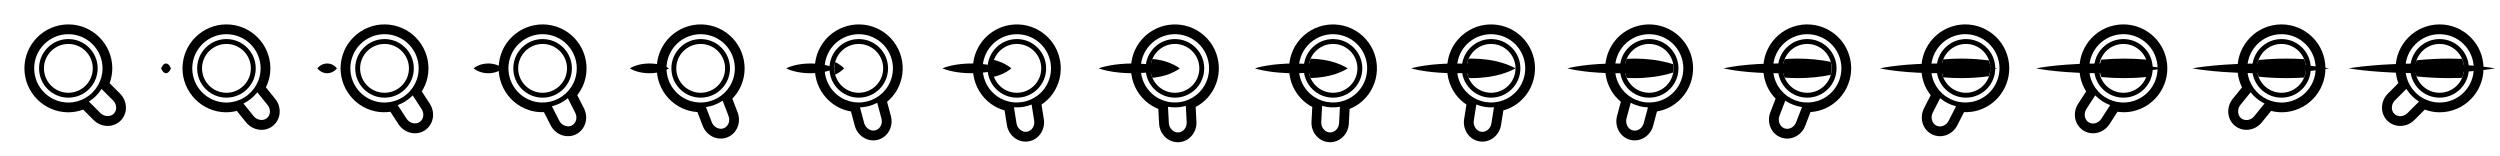 <?xml version="1.0" encoding="iso-8859-1"?>
<!-- Generator: Adobe Illustrator 16.2.1, SVG Export Plug-In . SVG Version: 6.00 Build 0)  -->
<!DOCTYPE svg PUBLIC "-//W3C//DTD SVG 1.1 Tiny//EN" "http://www.w3.org/Graphics/SVG/1.1/DTD/svg11-tiny.dtd">
<svg version="1.1" baseProfile="tiny" xmlns="http://www.w3.org/2000/svg" xmlns:xlink="http://www.w3.org/1999/xlink" x="0px"
	 y="0px" width="512px" height="32px" viewBox="0 0 512 32" xml:space="preserve">
<g id="Layer_2_copy">
</g>
<g id="Layer_2">
</g>
<g id="Layer_1">
	<g>
		<g>
			<path d="M14,9c2.757,0,5,2.243,5,5s-2.243,5-5,5s-5-2.243-5-5S11.243,9,14,9 M14,8c-3.312,0-6,2.687-6,6c0,3.312,2.688,6,6,6
				s6-2.688,6-6C20,10.687,17.312,8,14,8L14,8z"/>
		</g>
	</g>
	<g>
		<g>
			<path d="M46.375,9c2.757,0,5,2.243,5,5s-2.243,5-5,5s-5-2.243-5-5S43.618,9,46.375,9 M46.375,8c-3.312,0-6,2.687-6,6
				c0,3.312,2.688,6,6,6s6-2.688,6-6C52.375,10.687,49.688,8,46.375,8L46.375,8z"/>
		</g>
	</g>
	<g>
		<g>
			<path d="M78.75,9c2.757,0,5,2.243,5,5s-2.243,5-5,5s-5-2.243-5-5S75.993,9,78.75,9 M78.75,8c-3.312,0-6,2.687-6,6
				c0,3.312,2.688,6,6,6s6-2.688,6-6C84.75,10.687,82.062,8,78.75,8L78.75,8z"/>
		</g>
	</g>
	<g>
		<g>
			<path d="M111.125,9c2.757,0,5,2.243,5,5s-2.243,5-5,5s-5-2.243-5-5S108.368,9,111.125,9 M111.125,8c-3.312,0-6,2.687-6,6
				c0,3.312,2.688,6,6,6s6-2.688,6-6C117.125,10.687,114.438,8,111.125,8L111.125,8z"/>
		</g>
	</g>
	<g>
		<g>
			<path d="M143.5,9c2.757,0,5,2.243,5,5s-2.243,5-5,5s-5-2.243-5-5S140.743,9,143.5,9 M143.5,8c-3.312,0-6,2.687-6,6
				c0,3.312,2.688,6,6,6s6-2.688,6-6C149.5,10.687,146.812,8,143.5,8L143.5,8z"/>
		</g>
	</g>
	<g>
		<g>
			<path d="M175.875,9c2.757,0,5,2.243,5,5s-2.243,5-5,5s-5-2.243-5-5S173.118,9,175.875,9 M175.875,8c-3.312,0-6,2.687-6,6
				c0,3.312,2.688,6,6,6s6-2.688,6-6C181.875,10.687,179.188,8,175.875,8L175.875,8z"/>
		</g>
	</g>
	<g>
		<g>
			<path d="M208.25,9c2.757,0,5,2.243,5,5s-2.243,5-5,5s-5-2.243-5-5S205.493,9,208.25,9 M208.25,8c-3.312,0-6,2.687-6,6
				c0,3.312,2.688,6,6,6s6-2.688,6-6C214.25,10.687,211.562,8,208.25,8L208.25,8z"/>
		</g>
	</g>
	<g>
		<g>
			<path d="M240.625,9c2.757,0,5,2.243,5,5s-2.243,5-5,5s-5-2.243-5-5S237.868,9,240.625,9 M240.625,8c-3.312,0-6,2.687-6,6
				c0,3.312,2.688,6,6,6s6-2.688,6-6C246.625,10.687,243.938,8,240.625,8L240.625,8z"/>
		</g>
	</g>
	<g>
		<g>
			<path d="M273,9c2.757,0,5,2.243,5,5s-2.243,5-5,5s-5-2.243-5-5S270.243,9,273,9 M273,8c-3.312,0-6,2.687-6,6c0,3.312,2.688,6,6,6
				s6-2.688,6-6C279,10.687,276.312,8,273,8L273,8z"/>
		</g>
	</g>
	<g>
		<g>
			<path d="M305.375,9c2.757,0,5,2.243,5,5s-2.243,5-5,5s-5-2.243-5-5S302.618,9,305.375,9 M305.375,8c-3.312,0-6,2.687-6,6
				c0,3.312,2.688,6,6,6s6-2.688,6-6C311.375,10.687,308.688,8,305.375,8L305.375,8z"/>
		</g>
	</g>
	<g>
		<g>
			<path d="M337.75,9c2.757,0,5,2.243,5,5s-2.243,5-5,5s-5-2.243-5-5S334.993,9,337.75,9 M337.75,8c-3.312,0-6,2.687-6,6
				c0,3.312,2.688,6,6,6s6-2.688,6-6C343.75,10.687,341.062,8,337.75,8L337.75,8z"/>
		</g>
	</g>
	<g>
		<g>
			<path d="M370.125,9c2.757,0,5,2.243,5,5s-2.243,5-5,5s-5-2.243-5-5S367.368,9,370.125,9 M370.125,8c-3.312,0-6,2.687-6,6
				c0,3.312,2.688,6,6,6s6-2.688,6-6C376.125,10.687,373.438,8,370.125,8L370.125,8z"/>
		</g>
	</g>
	<g>
		<g>
			<path d="M402.625,9c2.757,0,5,2.243,5,5s-2.243,5-5,5s-5-2.243-5-5S399.868,9,402.625,9 M402.625,8c-3.312,0-6,2.687-6,6
				c0,3.312,2.688,6,6,6s6-2.688,6-6C408.625,10.687,405.938,8,402.625,8L402.625,8z"/>
		</g>
	</g>
	<g>
		<g>
			<path d="M434.875,9c2.757,0,5,2.243,5,5s-2.243,5-5,5s-5-2.243-5-5S432.118,9,434.875,9 M434.875,8c-3.312,0-6,2.687-6,6
				c0,3.312,2.688,6,6,6s6-2.688,6-6C440.875,10.687,438.188,8,434.875,8L434.875,8z"/>
		</g>
	</g>
	<g>
		<g>
			<path d="M467.25,9c2.757,0,5,2.243,5,5s-2.243,5-5,5s-5-2.243-5-5S464.493,9,467.25,9 M467.25,8c-3.312,0-6,2.687-6,6
				c0,3.312,2.688,6,6,6s6-2.688,6-6C473.25,10.687,470.562,8,467.25,8L467.25,8z"/>
		</g>
	</g>
	<path d="M24.586,19.172l-2.14-2.141C22.791,16.082,23,15.068,23,14c0-4.963-4.038-9-9-9s-9,4.037-9,9s4.038,9,9,9
		c1.068,0,2.082-0.209,3.032-0.555l2.14,2.141c0.766,0.766,1.815,1.205,2.879,1.205c1.014,0,1.957-0.385,2.656-1.084
		C26.2,23.215,26.146,20.731,24.586,19.172z M14,21c-3.86,0-7-3.141-7-7s3.14-7,7-7s7,3.141,7,7c0,1.268-0.343,2.453-0.935,3.479
		c0,0,0,0,0-0.001c-0.619,1.074-1.512,1.969-2.586,2.587c0,0,0,0,0,0C16.453,20.656,15.267,21,14,21z M23.293,23.293
		c-0.682,0.682-1.963,0.622-2.707-0.121l-2.382-2.382c0.051-0.031,0.106-0.056,0.156-0.088c0.935-0.609,1.732-1.407,2.342-2.341
		c0.033-0.051,0.057-0.106,0.088-0.157l2.382,2.382C23.952,21.365,24.006,22.58,23.293,23.293z"/>
	<path d="M56.362,20.25l-1.905-2.353c0.442-0.907,0.756-1.894,0.868-2.956c0.519-4.936-3.075-9.373-8.01-9.892
		c-4.936-0.519-9.373,3.074-9.892,8.01c-0.519,4.937,3.074,9.373,8.01,9.892c1.062,0.112,2.092,0.01,3.073-0.234l1.905,2.353
		c0.681,0.842,1.679,1.388,2.737,1.499c1.008,0.106,1.987-0.178,2.755-0.801C57.544,24.44,57.75,21.965,56.362,20.25z
		 M45.643,20.962c-3.839-0.403-6.633-3.854-6.23-7.693c0.403-3.838,3.854-6.633,7.693-6.229c3.839,0.404,6.633,3.855,6.23,7.693
		c-0.132,1.261-0.598,2.404-1.293,3.363c0,0,0,0,0-0.001c-0.728,1.003-1.709,1.8-2.842,2.302l0,0
		C48.119,20.877,46.903,21.095,45.643,20.962z M54.646,24.214c-0.749,0.607-2.018,0.414-2.68-0.403l-2.12-2.618
		c0.054-0.024,0.111-0.043,0.164-0.07c0.993-0.509,1.87-1.219,2.574-2.083c0.038-0.048,0.068-0.1,0.104-0.147l2.12,2.618
		C55.502,22.366,55.429,23.579,54.646,24.214z"/>
	<path d="M88.029,21.261l-1.648-2.539c0.534-0.857,0.95-1.805,1.172-2.851c1.032-4.854-2.079-9.643-6.932-10.674
		c-4.854-1.032-9.643,2.078-10.675,6.932c-1.032,4.854,2.079,9.644,6.933,10.675c1.044,0.223,2.079,0.229,3.081,0.088l1.648,2.539
		c0.59,0.907,1.525,1.556,2.566,1.777c0.992,0.211,1.995,0.03,2.823-0.509C88.767,25.55,89.23,23.11,88.029,21.261z M77.294,20.848
		c-3.776-0.803-6.194-4.527-5.392-8.303s4.527-6.194,8.302-5.392s6.194,4.527,5.392,8.303c-0.264,1.24-0.846,2.328-1.638,3.209
		c0,0,0,0,0-0.001c-0.829,0.922-1.888,1.611-3.068,1.992c0,0.001,0,0.001,0,0.001C79.766,21.021,78.534,21.11,77.294,20.848z
		 M85.908,25.022c-0.809,0.525-2.05,0.2-2.623-0.682l-1.835-2.824c0.056-0.021,0.115-0.033,0.17-0.055
		c1.042-0.401,1.987-1.016,2.778-1.803c0.042-0.042,0.078-0.092,0.119-0.135l1.834,2.825C86.953,23.273,86.753,24.474,85.908,25.022
		z"/>
	<path d="M119.595,22.189l-1.374-2.696c0.622-0.796,1.134-1.696,1.464-2.712c1.534-4.72-1.059-9.807-5.778-11.341
		c-4.72-1.533-9.807,1.059-11.341,5.778c-1.533,4.721,1.059,9.807,5.779,11.341c1.016,0.33,2.044,0.444,3.055,0.409l1.374,2.697
		c0.492,0.965,1.354,1.707,2.366,2.036c0.964,0.313,1.98,0.238,2.861-0.211C119.88,26.534,120.596,24.155,119.595,22.189z
		 M108.962,20.657c-3.671-1.192-5.687-5.149-4.494-8.82c1.192-3.671,5.149-5.687,8.82-4.494s5.687,5.149,4.494,8.82
		c-0.392,1.205-1.084,2.228-1.964,3.021c0,0,0,0,0-0.001c-0.92,0.83-2.047,1.405-3.259,1.661h0
		C111.401,21.088,110.167,21.049,108.962,20.657z M117.092,25.71c-0.859,0.438-2.06-0.015-2.537-0.952l-1.529-3.001
		c0.058-0.014,0.118-0.021,0.175-0.035c1.077-0.291,2.083-0.804,2.951-1.503c0.047-0.038,0.087-0.084,0.132-0.122l1.529,3.001
		C118.313,24.08,117.99,25.252,117.092,25.71z"/>
	<path d="M151.066,23.031l-1.084-2.826c0.701-0.728,1.305-1.568,1.739-2.544c2.019-4.534-0.028-9.864-4.561-11.883
		c-4.534-2.019-9.864,0.028-11.883,4.562c-2.019,4.533,0.028,9.864,4.562,11.883c0.975,0.434,1.986,0.655,2.995,0.727l1.084,2.826
		c0.388,1.01,1.167,1.838,2.14,2.271c0.926,0.412,1.944,0.444,2.867,0.09C150.896,27.381,151.857,25.09,151.066,23.031z
		 M140.653,20.395c-3.526-1.569-5.118-5.715-3.548-9.241s5.716-5.118,9.242-3.548c3.526,1.57,5.117,5.717,3.547,9.242
		c-0.516,1.158-1.312,2.102-2.269,2.799c0,0,0,0,0-0.001c-1.002,0.729-2.183,1.183-3.415,1.312l0,0
		C143.033,21.079,141.81,20.91,140.653,20.395z M148.209,26.27c-0.9,0.346-2.046-0.23-2.424-1.211l-1.207-3.145
		c0.06-0.009,0.12-0.009,0.179-0.018c1.102-0.177,2.155-0.581,3.091-1.186c0.05-0.033,0.095-0.074,0.145-0.108l1.208,3.146
		C149.596,24.776,149.15,25.908,148.209,26.27z"/>
	<path d="M182.457,23.771l-0.783-2.924c0.773-0.649,1.461-1.422,1.996-2.348c2.481-4.298,1.003-9.813-3.294-12.295
		c-4.297-2.48-9.813-1.003-12.294,3.295s-1.003,9.813,3.294,12.295c0.925,0.533,1.907,0.859,2.903,1.035l0.783,2.924
		c0.28,1.045,0.969,1.951,1.891,2.483c0.878,0.507,1.887,0.645,2.842,0.389C181.833,28.08,183.027,25.902,182.457,23.771z
		 M172.375,20.062c-3.343-1.931-4.492-6.221-2.562-9.562s6.219-4.492,9.562-2.562c3.343,1.931,4.492,6.221,2.562,9.562
		c-0.634,1.098-1.524,1.953-2.549,2.546c0,0,0,0,0-0.001c-1.073,0.621-2.294,0.949-3.534,0.947c0,0,0,0,0,0
		C174.671,20.991,173.472,20.695,172.375,20.062z M179.276,26.694c-0.931,0.249-2.011-0.443-2.284-1.458l-0.872-3.254
		c0.06-0.002,0.12,0.005,0.179,0.002c1.114-0.061,2.204-0.353,3.198-0.856c0.054-0.028,0.103-0.063,0.155-0.093l0.872,3.254
		C180.811,25.354,180.25,26.434,179.276,26.694z"/>
	<path d="M213.774,24.408l-0.473-2.99c0.837-0.566,1.603-1.262,2.23-2.127c2.917-4.015,2.023-9.654-1.991-12.571
		s-9.654-2.024-12.571,1.991c-2.917,4.015-2.023,9.654,1.991,12.57c0.864,0.629,1.807,1.055,2.778,1.334l0.474,2.99
		c0.169,1.068,0.76,2.041,1.621,2.667c0.82,0.597,1.809,0.839,2.786,0.685C212.703,28.627,214.119,26.586,213.774,24.408z
		 M204.135,19.664c-3.123-2.27-3.817-6.655-1.548-9.777c2.269-3.123,6.655-3.818,9.777-1.549c3.123,2.269,3.817,6.655,1.549,9.777
		c-0.745,1.025-1.72,1.783-2.802,2.266h0c-1.132,0.505-2.38,0.703-3.613,0.572c0,0,0,0,0,0
		C206.322,20.828,205.16,20.408,204.135,19.664z M210.306,26.981c-0.952,0.151-1.954-0.651-2.119-1.688l-0.527-3.328
		c0.06,0.005,0.119,0.018,0.178,0.021c1.114,0.056,2.229-0.121,3.271-0.518c0.056-0.022,0.108-0.053,0.164-0.076l0.527,3.327
		C211.972,25.809,211.301,26.823,210.306,26.981z"/>
	<path d="M245.031,24.927l-0.158-3.022c0.892-0.475,1.726-1.088,2.44-1.882c3.321-3.688,3.021-9.39-0.667-12.711
		c-3.688-3.32-9.39-3.022-12.71,0.667c-3.321,3.688-3.021,9.389,0.667,12.709c0.793,0.715,1.687,1.238,2.624,1.617l0.158,3.023
		c0.057,1.08,0.543,2.109,1.334,2.822c0.753,0.678,1.711,1.023,2.699,0.971C243.525,29.012,245.146,27.129,245.031,24.927z
		 M235.941,19.201c-2.869-2.582-3.101-7.018-0.518-9.885c2.583-2.868,7.018-3.102,9.886-0.519c2.868,2.583,3.101,7.019,0.518,9.886
		c-0.848,0.942-1.897,1.594-3.023,1.961c0,0,0,0,0-0.001c-1.178,0.385-2.441,0.451-3.653,0.192c0,0,0,0,0,0
		C237.994,20.588,236.882,20.05,235.941,19.201z M241.312,27.124c-0.962,0.051-1.875-0.851-1.931-1.901l-0.176-3.363
		c0.059,0.01,0.116,0.029,0.174,0.039c1.103,0.172,2.229,0.113,3.307-0.174c0.058-0.016,0.114-0.04,0.171-0.057l0.176,3.363
		C243.092,26.133,242.319,27.071,241.312,27.124z"/>
	<path d="M276.24,25.327l0.159-3.022c0.936-0.379,1.829-0.902,2.623-1.617c3.688-3.32,3.987-9.021,0.667-12.709
		c-3.321-3.688-9.022-3.988-12.711-0.667c-3.688,3.321-3.986,9.022-0.666,12.71c0.714,0.794,1.548,1.408,2.44,1.883l-0.159,3.022
		c-0.057,1.081,0.319,2.155,1.031,2.946c0.678,0.753,1.596,1.197,2.583,1.248C274.316,29.232,276.125,27.53,276.24,25.327z
		 M267.799,18.684c-2.583-2.868-2.35-7.303,0.518-9.886c2.868-2.583,7.303-2.351,9.886,0.519c2.583,2.867,2.35,7.303-0.519,9.885
		c-0.942,0.849-2.052,1.387-3.211,1.635c0,0,0,0,0-0.001c-1.212,0.259-2.475,0.193-3.653-0.19c0,0,0,0,0,0
		C269.695,20.277,268.646,19.625,267.799,18.684z M272.312,27.124c-0.963-0.05-1.776-1.043-1.721-2.093l0.176-3.363
		c0.057,0.016,0.112,0.041,0.169,0.057c1.078,0.287,2.205,0.346,3.307,0.174c0.06-0.01,0.118-0.029,0.176-0.039l-0.176,3.363
		C274.186,26.324,273.319,27.177,272.312,27.124z"/>
	<path d="M307.413,25.604l0.474-2.99c0.971-0.277,1.914-0.705,2.779-1.332c4.014-2.918,4.907-8.557,1.99-12.572
		c-2.917-4.015-8.557-4.908-12.57-1.99c-4.016,2.916-4.908,8.556-1.992,12.57c0.629,0.865,1.393,1.562,2.23,2.127l-0.473,2.99
		c-0.17,1.069,0.091,2.176,0.717,3.037c0.596,0.82,1.461,1.357,2.438,1.512C305.091,29.285,307.068,27.781,307.413,25.604z
		 M299.713,18.114c-2.27-3.122-1.574-7.509,1.548-9.778c3.122-2.268,7.509-1.572,9.778,1.549c2.268,3.123,1.572,7.51-1.549,9.777
		c-1.026,0.746-2.188,1.164-3.365,1.29c0,0,0,0,0.001-0.001c-1.232,0.131-2.481-0.066-3.613-0.572
		c0.001,0.001,0.001,0.001,0.001,0.001C301.432,19.896,300.457,19.14,299.713,18.114z M303.318,26.98
		c-0.951-0.15-1.656-1.223-1.492-2.262l0.527-3.326c0.055,0.021,0.107,0.053,0.162,0.073c1.043,0.399,2.156,0.574,3.27,0.519
		c0.061-0.003,0.121-0.016,0.18-0.021l-0.526,3.327C305.266,26.379,304.315,27.138,303.318,26.98z"/>
	<path d="M338.564,25.754l0.783-2.925c0.994-0.175,1.977-0.501,2.902-1.035c4.298-2.481,5.775-7.997,3.295-12.294
		c-2.482-4.299-7.997-5.775-12.295-3.295c-4.298,2.482-5.775,7.996-3.295,12.295c0.535,0.925,1.223,1.698,1.996,2.348l-0.783,2.924
		c-0.279,1.046-0.137,2.174,0.396,3.096c0.506,0.878,1.312,1.502,2.267,1.758C335.869,29.172,337.993,27.884,338.564,25.754z
		 M331.688,17.5c-1.93-3.343-0.779-7.633,2.562-9.562s7.633-0.78,9.562,2.562c1.93,3.342,0.779,7.632-2.562,9.562
		c-1.098,0.634-2.297,0.929-3.48,0.931l0,0c-1.238,0.002-2.461-0.326-3.533-0.947l0,0C333.212,19.452,332.322,18.598,331.688,17.5z
		 M334.349,26.693c-0.931-0.249-1.521-1.389-1.249-2.404l0.872-3.254c0.053,0.029,0.102,0.064,0.153,0.091
		c0.996,0.505,2.086,0.797,3.199,0.857c0.061,0.003,0.121-0.003,0.18-0.001l-0.871,3.254
		C336.348,26.301,335.322,26.955,334.349,26.693z"/>
	<path d="M369.706,25.774l1.085-2.826c1.008-0.07,2.019-0.292,2.994-0.726c4.534-2.02,6.581-7.35,4.562-11.883
		c-2.02-4.534-7.35-6.58-11.883-4.562c-4.534,2.019-6.58,7.349-4.562,11.882c0.435,0.977,1.038,1.818,1.739,2.545l-1.085,2.826
		c-0.388,1.01-0.362,2.146,0.07,3.119c0.413,0.926,1.147,1.632,2.071,1.986C366.669,28.893,368.916,27.834,369.706,25.774z
		 M363.73,16.848c-1.569-3.525,0.021-7.672,3.548-9.242c3.525-1.569,7.672,0.021,9.241,3.547c1.57,3.526-0.021,7.673-3.547,9.242
		c-1.158,0.516-2.381,0.685-3.56,0.562c0,0,0,0,0.001,0c-1.232-0.128-2.413-0.581-3.415-1.312c0,0.001,0,0.001,0,0.001
		C365.042,18.949,364.246,18.006,363.73,16.848z M365.416,26.27c-0.9-0.346-1.367-1.54-0.991-2.522l1.207-3.145
		c0.05,0.034,0.095,0.075,0.144,0.106c0.938,0.606,1.99,1.01,3.091,1.188c0.06,0.01,0.121,0.009,0.181,0.017l-1.208,3.145
		C367.444,26.087,366.356,26.631,365.416,26.27z"/>
	<path d="M463.213,25.067l1.905-2.353c0.979,0.245,2.01,0.347,3.072,0.235c4.936-0.52,8.528-4.956,8.01-9.892
		s-4.956-8.529-9.892-8.01c-4.936,0.519-8.529,4.956-8.01,9.892c0.111,1.062,0.426,2.048,0.868,2.956l-1.905,2.354
		c-0.682,0.842-1.008,1.931-0.896,2.989c0.105,1.008,0.587,1.905,1.355,2.528C459.359,27.095,461.824,26.782,463.213,25.067z
		 M460.288,14.731c-0.403-3.839,2.392-7.29,6.229-7.693c3.838-0.404,7.289,2.391,7.693,6.229c0.403,3.838-2.392,7.29-6.229,7.694
		c-1.261,0.132-2.477-0.087-3.559-0.566c0,0,0,0,0.001,0c-1.133-0.503-2.116-1.299-2.843-2.303c0,0.001,0,0.001,0,0.001
		C460.887,17.135,460.42,15.992,460.288,14.731z M458.979,24.213c-0.75-0.606-0.824-1.887-0.162-2.705l2.12-2.618
		c0.035,0.048,0.065,0.101,0.103,0.146c0.705,0.867,1.581,1.576,2.573,2.084c0.054,0.028,0.111,0.047,0.165,0.073l-2.119,2.616
		C460.965,24.666,459.763,24.848,458.979,24.213z"/>
	<path d="M432.021,25.428l1.647-2.539c1,0.141,2.034,0.133,3.079-0.09c4.854-1.035,7.961-5.825,6.926-10.68
		c-1.035-4.854-5.826-7.959-10.68-6.924s-7.961,5.826-6.925,10.68c0.223,1.045,0.639,1.991,1.175,2.848l-1.647,2.541
		c-0.59,0.909-0.799,2.025-0.577,3.066c0.211,0.992,0.784,1.834,1.614,2.372C428.402,27.85,430.82,27.279,432.021,25.428z
		 M428.025,15.457c-0.805-3.774,1.612-7.501,5.387-8.307c3.773-0.805,7.499,1.611,8.306,5.387c0.805,3.773-1.611,7.502-5.387,8.307
		c-1.239,0.264-2.472,0.174-3.598-0.188c0,0,0,0,0.001-0.001c-1.18-0.382-2.241-1.069-3.069-1.991c0,0.002,0,0.002,0,0.002
		C428.874,17.784,428.289,16.697,428.025,15.457z M427.721,25.023c-0.81-0.523-1.019-1.789-0.446-2.673l1.833-2.827
		c0.04,0.045,0.076,0.094,0.118,0.135c0.792,0.788,1.738,1.4,2.777,1.803c0.057,0.021,0.116,0.033,0.172,0.055l-1.832,2.824
		C429.743,25.266,428.567,25.572,427.721,25.023z"/>
	<path d="M400.858,25.662l1.373-2.696c1.009,0.035,2.037-0.081,3.053-0.412c4.718-1.537,7.308-6.626,5.771-11.346
		c-1.537-4.719-6.628-7.306-11.346-5.769c-4.719,1.537-7.309,6.627-5.77,11.346c0.33,1.016,0.843,1.914,1.466,2.709l-1.373,2.7
		c-0.49,0.966-0.581,2.097-0.252,3.109c0.312,0.966,0.972,1.742,1.853,2.19C397.513,28.451,399.857,27.631,400.858,25.662z
		 M395.841,16.165c-1.195-3.669,0.819-7.628,4.487-8.825c3.669-1.194,7.627,0.818,8.824,4.488c1.195,3.67-0.817,7.63-4.487,8.825
		c-1.205,0.392-2.44,0.431-3.599,0.19c0,0,0,0,0.001-0.002c-1.213-0.256-2.34-0.828-3.261-1.659c0,0.002,0,0.002,0,0.002
		C396.929,18.391,396.232,17.371,395.841,16.165z M396.538,25.711c-0.859-0.436-1.199-1.672-0.723-2.611l1.527-3.004
		c0.044,0.041,0.085,0.086,0.131,0.122c0.87,0.7,1.876,1.211,2.951,1.503c0.059,0.014,0.119,0.02,0.176,0.035l-1.525,3
		C398.575,25.74,397.438,26.168,396.538,25.711z"/>
	<g>
		<g>
			<path d="M499.625,9c2.757,0,5,2.243,5,5s-2.243,5-5,5s-5-2.243-5-5S496.868,9,499.625,9 M499.625,8c-3.312,0-6,2.687-6,6
				c0,3.312,2.688,6,6,6s6-2.688,6-6C505.625,10.687,502.938,8,499.625,8L499.625,8z"/>
		</g>
	</g>
	<path d="M494.453,24.586l2.141-2.141c0.949,0.346,1.963,0.555,3.031,0.555c4.963,0,9-4.037,9-9s-4.037-9-9-9s-9,4.037-9,9
		c0,1.068,0.209,2.082,0.555,3.031l-2.141,2.141c-0.766,0.766-1.205,1.814-1.205,2.879c0,1.014,0.385,1.957,1.084,2.656
		C490.41,26.199,492.894,26.146,494.453,24.586z M492.625,14c0-3.859,3.141-7,7-7s7,3.141,7,7s-3.141,7-7,7
		c-1.268,0-2.453-0.344-3.479-0.935h0.001c-1.074-0.618-1.969-1.513-2.587-2.587c0,0.001,0,0.001,0,0.001
		C492.969,16.453,492.625,15.268,492.625,14z M490.332,23.293c-0.682-0.682-0.622-1.963,0.121-2.707l2.382-2.382
		c0.031,0.051,0.056,0.106,0.088,0.155c0.609,0.936,1.407,1.732,2.341,2.342c0.051,0.033,0.106,0.058,0.157,0.089l-2.382,2.382
		C492.26,23.951,491.045,24.006,490.332,23.293z"/>
	<g>
		<path d="M33,14c0,0,0.125-0.334,0.312-0.571C33.5,13.163,33.75,13.004,34,13c0.25,0.002,0.5,0.159,0.688,0.426
			C34.875,13.663,35,14,35,14s-0.125,0.337-0.312,0.574C34.5,14.841,34.25,14.998,34,15c-0.25-0.004-0.5-0.163-0.688-0.429
			C33.125,14.334,33,14,33,14z"/>
		<path d="M65,14c0,0,0.25-0.334,0.625-0.571C66,13.163,66.5,13.004,67,13c0.5,0.002,1,0.159,1.375,0.426C68.75,13.663,69,14,69,14
			s-0.25,0.337-0.625,0.574C68,14.841,67.5,14.998,67,15c-0.5-0.004-1-0.163-1.375-0.429C65.25,14.334,65,14,65,14z"/>
		<path d="M97,14c0,0,0.375-0.334,0.938-0.571C98.5,13.163,99.25,13.004,100,13c0.75,0.002,1.5,0.159,2.062,0.426
			C102.625,13.663,103,14,103,14s-0.375,0.337-0.938,0.574C101.5,14.841,100.75,14.998,100,15c-0.75-0.004-1.5-0.163-2.062-0.429
			C97.375,14.334,97,14,97,14z"/>
		<path d="M129,14c0,0,0.5-0.334,1.25-0.571C131,13.163,132,13.004,133,13c1,0.002,2,0.159,2.75,0.426C136.5,13.663,137,14,137,14
			s-0.5,0.337-1.25,0.574C135,14.841,134,14.998,133,15c-1-0.004-2-0.163-2.75-0.429C129.5,14.334,129,14,129,14z"/>
		<path d="M161,14c0,0,0.625-0.334,1.562-0.571C163.5,13.163,164.75,13.004,166,13c1.25,0.002,2.5,0.159,3.438,0.426
			C170.375,13.663,171,14,171,14s-0.625,0.337-1.562,0.574C168.5,14.841,167.25,14.998,166,15c-1.25-0.004-2.5-0.163-3.438-0.429
			C161.625,14.334,161,14,161,14z"/>
		<path d="M193,14c0,0,0.75-0.334,1.875-0.571C196,13.163,197.5,13.004,199,13c1.5,0.002,3,0.159,4.125,0.426
			C204.25,13.663,205,14,205,14s-0.75,0.337-1.875,0.574C202,14.841,200.5,14.998,199,15c-1.5-0.004-3-0.163-4.125-0.429
			C193.75,14.334,193,14,193,14z"/>
		<path d="M225,14c0,0,0.875-0.334,2.188-0.571C228.5,13.163,230.25,13.004,232,13c1.75,0.002,3.5,0.159,4.812,0.426
			C238.125,13.663,239,14,239,14s-0.875,0.337-2.188,0.574C235.5,14.841,233.75,14.998,232,15c-1.75-0.004-3.5-0.163-4.812-0.429
			C225.875,14.334,225,14,225,14z"/>
		<path d="M257,14c0,0,1-0.334,2.5-0.571c0.75-0.129,1.625-0.235,2.562-0.307C263,13.046,264,13,265,13s2,0.042,2.938,0.119
			c0.938,0.07,1.812,0.178,2.562,0.307C272,13.663,273,14,273,14s-1,0.337-2.5,0.574c-0.75,0.129-1.625,0.236-2.562,0.307
			C267,14.958,266,15,265,15s-2-0.046-2.938-0.122c-0.938-0.071-1.812-0.178-2.562-0.307C258,14.334,257,14,257,14z"/>
		<path d="M289,14c0,0,1.125-0.334,2.812-0.571c0.844-0.129,1.828-0.235,2.883-0.307C295.75,13.046,296.875,13,298,13
			s2.25,0.042,3.305,0.119c1.055,0.07,2.039,0.178,2.883,0.307C305.875,13.663,307,14,307,14s-1.125,0.337-2.812,0.574
			c-0.844,0.129-1.828,0.236-2.883,0.307C300.25,14.958,299.125,15,298,15s-2.25-0.046-3.305-0.122
			c-1.055-0.071-2.039-0.178-2.883-0.307C290.125,14.334,289,14,289,14z"/>
		<path d="M321,14c0,0,1.25-0.334,3.125-0.571c0.938-0.129,2.031-0.235,3.203-0.307C328.5,13.046,329.75,13,331,13
			s2.5,0.042,3.672,0.119c1.172,0.07,2.266,0.178,3.203,0.307C339.75,13.663,341,14,341,14s-1.25,0.337-3.125,0.574
			c-0.938,0.129-2.031,0.236-3.203,0.307C333.5,14.958,332.25,15,331,15s-2.5-0.046-3.672-0.122
			c-1.172-0.071-2.266-0.178-3.203-0.307C322.25,14.334,321,14,321,14z"/>
		<path d="M353,14c0,0,1.375-0.334,3.438-0.571c1.031-0.129,2.234-0.235,3.523-0.307C361.25,13.046,362.625,13,364,13
			s2.75,0.042,4.039,0.119c1.289,0.07,2.492,0.178,3.523,0.307C373.625,13.663,375,14,375,14s-1.375,0.337-3.438,0.574
			c-1.031,0.129-2.234,0.236-3.523,0.307C366.75,14.958,365.375,15,364,15s-2.75-0.046-4.039-0.122
			c-1.289-0.071-2.492-0.178-3.523-0.307C354.375,14.334,353,14,353,14z"/>
		<path d="M385,14c0,0,1.5-0.334,3.75-0.571c1.125-0.129,2.438-0.235,3.844-0.307C394,13.046,395.5,13,397,13s3,0.042,4.406,0.119
			c1.406,0.07,2.719,0.178,3.844,0.307C407.5,13.663,409,14,409,14s-1.5,0.337-3.75,0.574c-1.125,0.129-2.438,0.236-3.844,0.307
			C400,14.958,398.5,15,397,15s-3-0.046-4.406-0.122c-1.406-0.071-2.719-0.178-3.844-0.307C386.5,14.334,385,14,385,14z"/>
		<path d="M417,14c0,0,1.625-0.334,4.062-0.571c1.219-0.129,2.641-0.235,4.164-0.307c0.762-0.026,1.549-0.083,2.349-0.087
			c0.8-0.012,1.612-0.022,2.425-0.034c0.812,0.011,1.625,0.022,2.425,0.033c0.8,0.001,1.587,0.06,2.349,0.085
			c1.523,0.07,2.945,0.178,4.164,0.307C441.375,13.663,443,14,443,14s-1.625,0.337-4.062,0.574
			c-1.219,0.129-2.641,0.236-4.164,0.307c-0.762,0.025-1.549,0.084-2.349,0.085c-0.8,0.011-1.612,0.022-2.425,0.033
			c-0.812-0.012-1.625-0.022-2.425-0.034c-0.8-0.004-1.587-0.061-2.349-0.087c-1.523-0.071-2.945-0.178-4.164-0.307
			C418.625,14.334,417,14,417,14z"/>
		<path d="M449,14c0,0,1.75-0.334,4.375-0.571c1.312-0.129,2.844-0.235,4.484-0.307c0.82-0.026,1.668-0.083,2.529-0.087
			c0.861-0.012,1.736-0.022,2.611-0.034c0.875,0.011,1.75,0.022,2.611,0.033c0.861,0.001,1.709,0.06,2.529,0.085
			c1.641,0.07,3.172,0.178,4.484,0.307C475.25,13.663,477,14,477,14s-1.75,0.337-4.375,0.574c-1.312,0.129-2.844,0.236-4.484,0.307
			c-0.82,0.025-1.668,0.084-2.529,0.085c-0.861,0.011-1.736,0.022-2.611,0.033c-0.875-0.012-1.75-0.022-2.611-0.034
			c-0.861-0.004-1.709-0.061-2.529-0.087c-1.641-0.071-3.172-0.178-4.484-0.307C450.75,14.334,449,14,449,14z"/>
		<path d="M481,14c0,0,1.875-0.334,4.688-0.571c1.406-0.129,3.047-0.235,4.805-0.307c0.879-0.026,1.787-0.083,2.71-0.087
			c0.923-0.012,1.86-0.022,2.798-0.034c0.938,0.011,1.875,0.022,2.798,0.033c0.923,0.001,1.831,0.06,2.71,0.085
			c1.758,0.07,3.398,0.178,4.805,0.307C509.125,13.663,511,14,511,14s-1.875,0.337-4.688,0.574
			c-1.406,0.129-3.047,0.236-4.805,0.307c-0.879,0.025-1.787,0.084-2.71,0.085c-0.923,0.011-1.86,0.022-2.798,0.033
			c-0.938-0.012-1.875-0.022-2.798-0.034c-0.923-0.004-1.831-0.061-2.71-0.087c-1.758-0.071-3.398-0.178-4.805-0.307
			C482.875,14.334,481,14,481,14z"/>
	</g>
	<g>
		<path d="M172.445,13.603c-0.273-0.229-0.664-0.505-1.133-0.762c-0.078-0.043-0.17-0.076-0.252-0.116
			c-0.109,0.41-0.186,0.832-0.186,1.275s0.077,0.865,0.186,1.275c0.082-0.04,0.174-0.073,0.252-0.116
			c0.469-0.257,0.859-0.532,1.133-0.762c0.137-0.1,0.244-0.224,0.317-0.289c0.073-0.07,0.112-0.108,0.112-0.108
			s-0.039-0.038-0.112-0.108C172.689,13.826,172.582,13.702,172.445,13.603z"/>
		<path d="M206.609,13.603c-0.328-0.229-0.797-0.505-1.359-0.762c-0.527-0.24-1.142-0.436-1.795-0.58
			c-0.204,0.544-0.33,1.125-0.33,1.739s0.126,1.195,0.33,1.739c0.653-0.145,1.268-0.34,1.795-0.58
			c0.562-0.257,1.031-0.532,1.359-0.762c0.164-0.1,0.293-0.224,0.381-0.289c0.088-0.07,0.135-0.108,0.135-0.108
			s-0.047-0.038-0.135-0.108C206.902,13.826,206.773,13.702,206.609,13.603z"/>
		<path d="M241.023,13.603c-0.383-0.229-0.93-0.505-1.586-0.762c-0.963-0.376-2.163-0.65-3.423-0.771
			c-0.25,0.595-0.389,1.247-0.389,1.931s0.14,1.336,0.389,1.931c1.261-0.121,2.46-0.396,3.423-0.771
			c0.656-0.257,1.203-0.532,1.586-0.762c0.191-0.1,0.342-0.224,0.444-0.289c0.103-0.07,0.157-0.108,0.157-0.108
			s-0.055-0.038-0.157-0.108C241.365,13.826,241.215,13.702,241.023,13.603z"/>
		<path d="M273.5,12.841c-1.396-0.478-3.227-0.784-5.085-0.824C268.15,12.626,268,13.295,268,14s0.15,1.374,0.415,1.982
			c1.859-0.039,3.689-0.346,5.085-0.823c0.75-0.248,1.375-0.529,1.812-0.762C275.75,14.175,276,14,276,14s-0.25-0.175-0.688-0.397
			C274.875,13.37,274.25,13.089,273.5,12.841z"/>
		<path d="M307.562,12.841c-1.688-0.513-3.938-0.843-6.188-0.84c-0.197,0-0.392,0.017-0.588,0.021
			c-0.264,0.607-0.412,1.274-0.412,1.978s0.148,1.37,0.412,1.978c0.196,0.005,0.391,0.021,0.588,0.021
			c2.25,0.003,4.5-0.327,6.188-0.84c0.844-0.248,1.547-0.529,2.039-0.762c0.492-0.223,0.773-0.397,0.773-0.397
			s-0.281-0.175-0.773-0.397C309.109,13.37,308.406,13.089,307.562,12.841z"/>
		<path d="M334.75,12.001c-0.537,0-1.072,0.019-1.603,0.049c-0.256,0.6-0.397,1.259-0.397,1.95s0.142,1.351,0.397,1.95
			c0.53,0.03,1.065,0.049,1.603,0.049c2.5,0.003,5-0.327,6.875-0.84c0.376-0.1,0.719-0.204,1.039-0.31
			c0.048-0.277,0.086-0.559,0.086-0.85s-0.038-0.572-0.086-0.85c-0.32-0.105-0.663-0.21-1.039-0.31
			C339.75,12.328,337.25,11.998,334.75,12.001z"/>
		<path d="M365.504,12.104c-0.241,0.586-0.379,1.225-0.379,1.896s0.138,1.311,0.379,1.896c0.859,0.064,1.739,0.102,2.621,0.103
			c2.423,0.003,4.844-0.254,6.796-0.665c0.12-0.428,0.204-0.869,0.204-1.334s-0.084-0.906-0.204-1.334
			c-1.952-0.411-4.373-0.668-6.796-0.665C367.243,12.002,366.363,12.039,365.504,12.104z"/>
		<path d="M397.985,12.163c-0.227,0.569-0.36,1.187-0.36,1.837s0.134,1.268,0.36,1.837c1.18,0.103,2.408,0.161,3.64,0.162
			c1.977,0.002,3.948-0.143,5.71-0.387c0.175-0.509,0.29-1.045,0.29-1.612s-0.115-1.104-0.29-1.612
			c-1.762-0.244-3.733-0.389-5.71-0.387C400.394,12.002,399.165,12.061,397.985,12.163z"/>
		<path d="M430.342,12.224C430.129,12.777,430,13.372,430,14s0.129,1.223,0.342,1.776c1.49,0.141,3.073,0.222,4.658,0.223
			c1.584,0.001,3.167-0.077,4.657-0.217C439.87,15.227,440,14.63,440,14s-0.13-1.227-0.343-1.782
			c-1.49-0.14-3.073-0.218-4.657-0.217C433.415,12.002,431.832,12.083,430.342,12.224z"/>
		<path d="M462.571,12.287c-0.197,0.537-0.321,1.108-0.321,1.713s0.124,1.176,0.321,1.713c1.795,0.179,3.734,0.285,5.679,0.286
			c1.222,0.001,2.44-0.041,3.625-0.114c0.238-0.583,0.375-1.218,0.375-1.885s-0.137-1.302-0.375-1.885
			c-1.185-0.073-2.403-0.115-3.625-0.114C466.306,12.002,464.366,12.108,462.571,12.287z"/>
		<path d="M494.929,12.345c-0.185,0.521-0.304,1.072-0.304,1.655s0.119,1.135,0.304,1.655c2.087,0.216,4.391,0.343,6.696,0.344
			c0.873,0.001,1.744-0.019,2.604-0.052c0.255-0.599,0.396-1.257,0.396-1.947s-0.141-1.349-0.396-1.947
			c-0.86-0.033-1.731-0.053-2.604-0.052C499.319,12.002,497.016,12.129,494.929,12.345z"/>
	</g>
</g>
<g id="Layer_4">
</g>
</svg>
